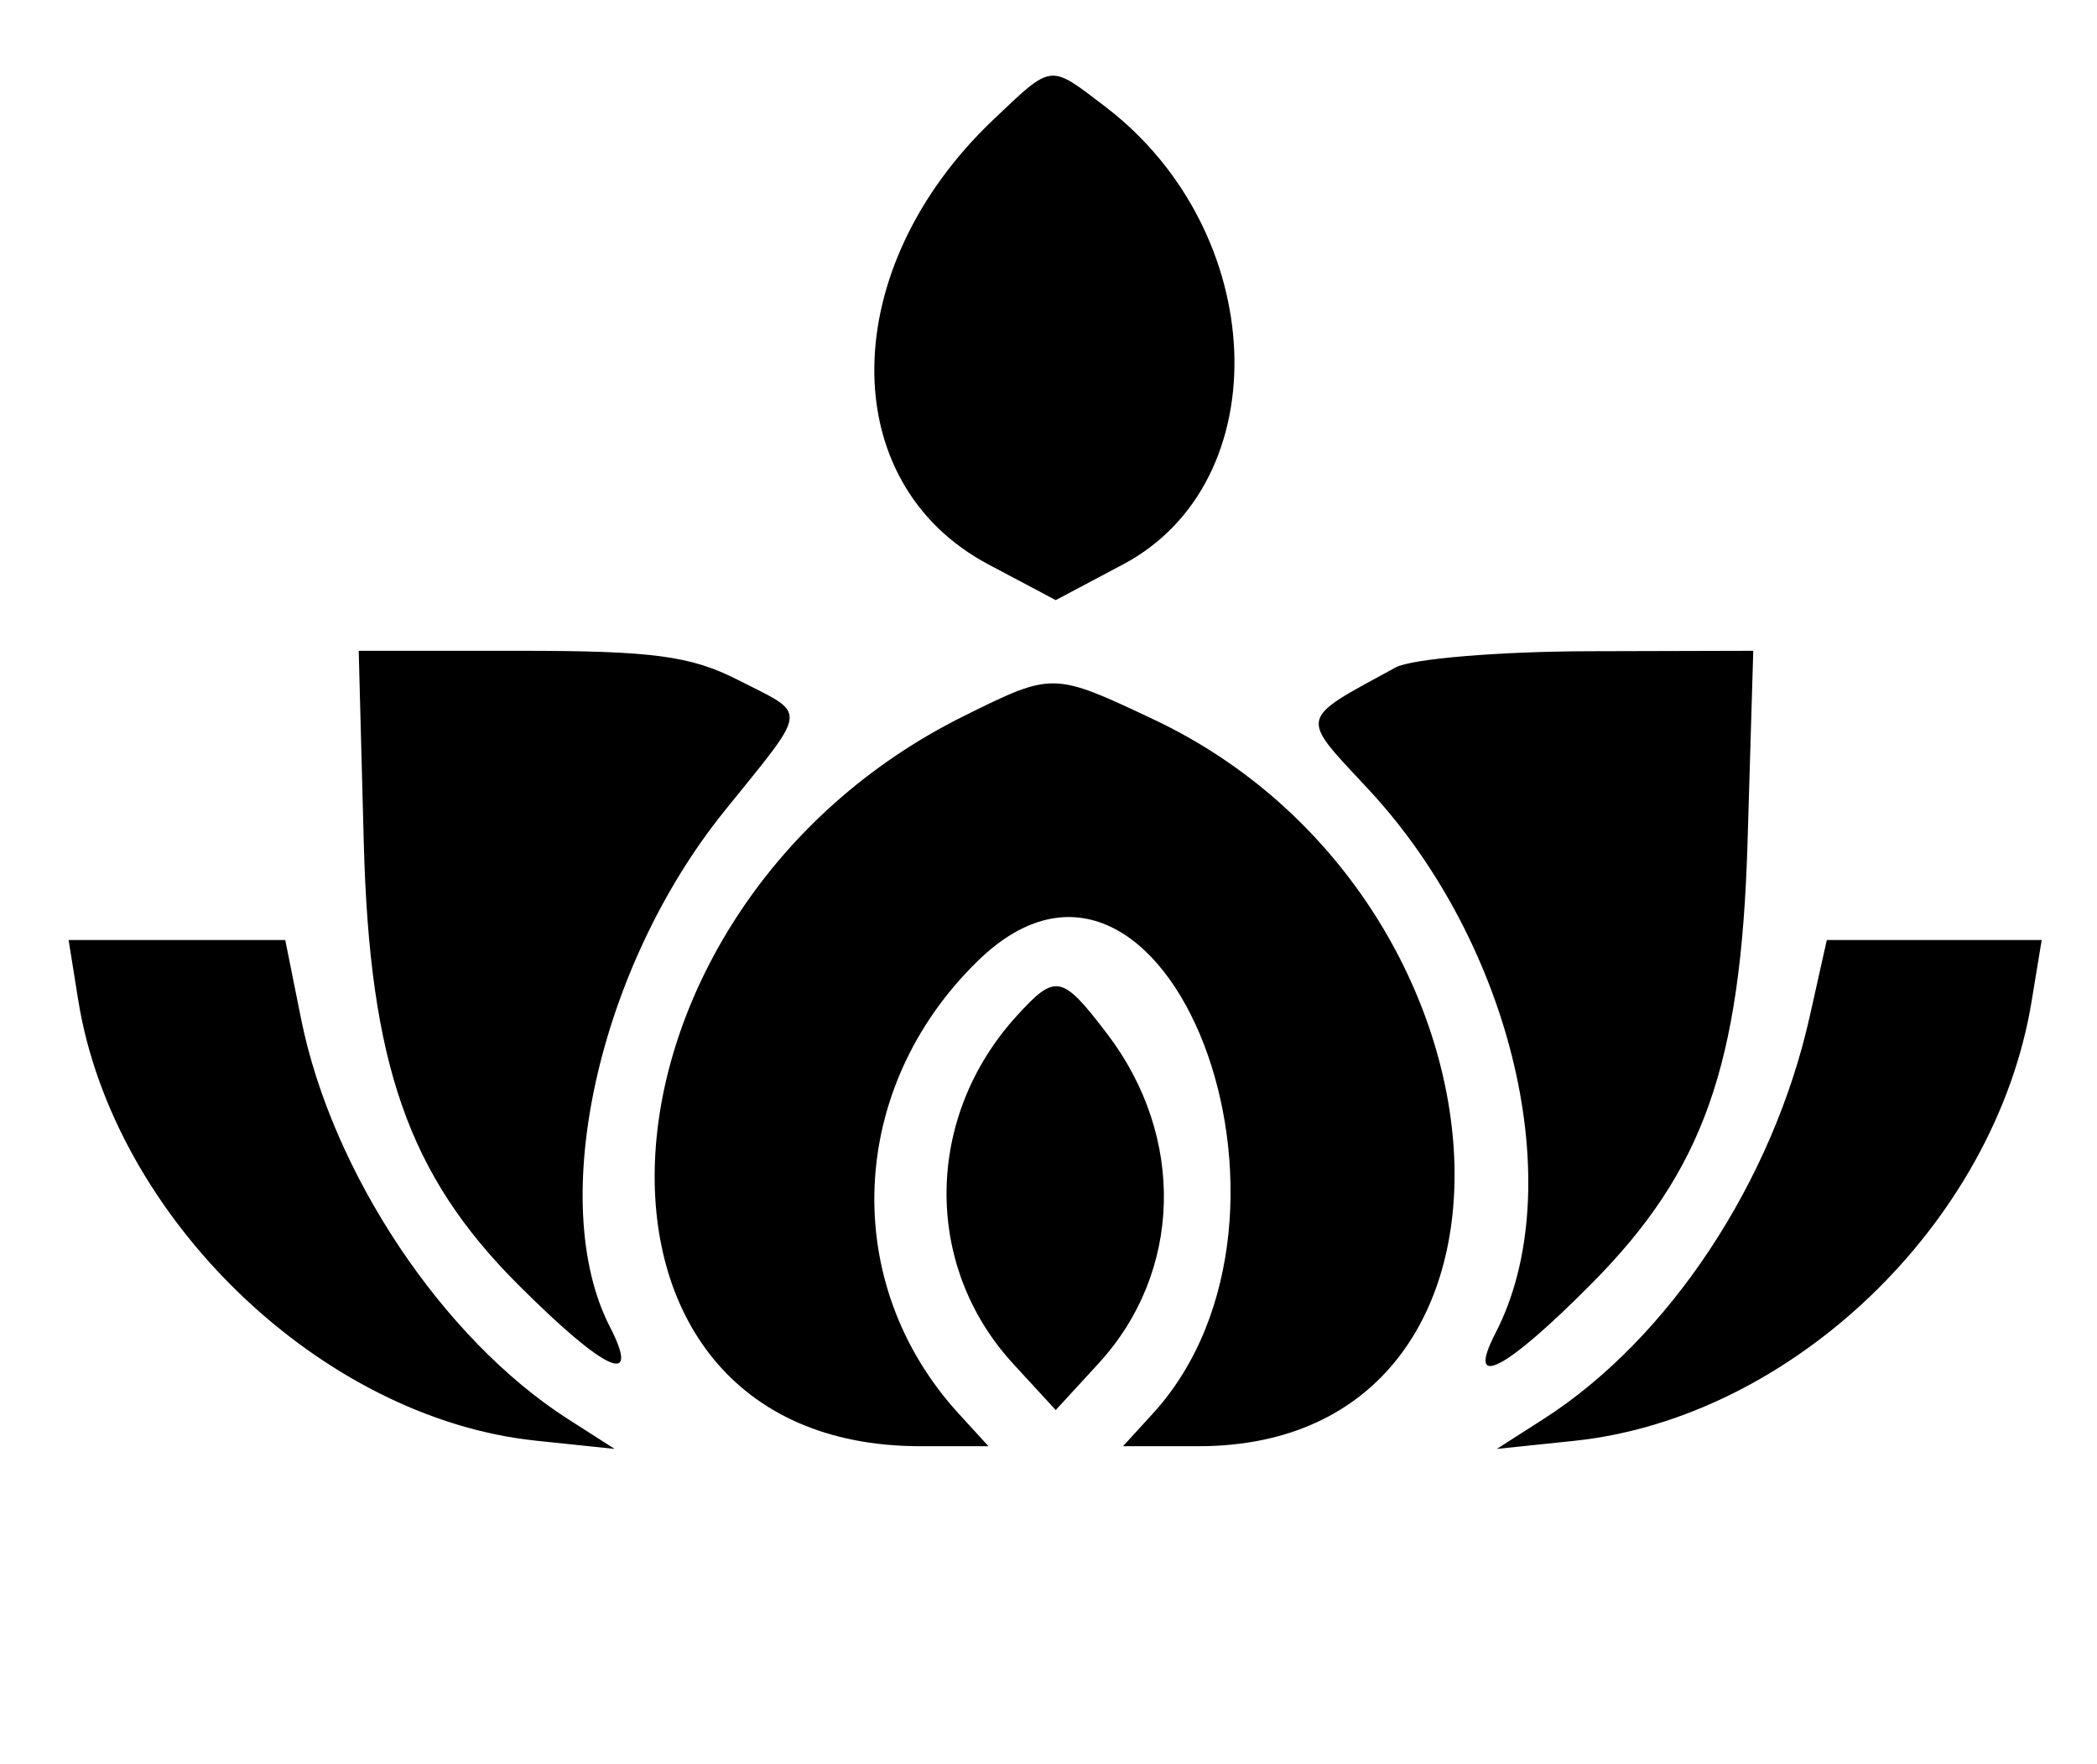 <svg id="svg" xmlns="http://www.w3.org/2000/svg" xmlns:xlink="http://www.w3.org/1999/xlink" width="400" height="336.552" viewBox="0, 0, 400,336.552"><g id="svgg"><path id="path0" d="M189.547 22.759 C 159.595 51.124,159.111 92.050,188.541 107.663 L 201.379 114.473 214.217 107.663 C 243.981 91.873,242.140 44.228,210.845 20.358 C 200.069 12.139,200.853 12.051,189.547 22.759 M69.389 160.690 C 70.505 202.941,77.888 224.095,98.829 245.036 C 115.432 261.639,122.377 264.831,116.335 253.081 C 104.168 229.420,114.127 184.561,138.174 154.719 C 154.417 134.562,154.208 136.552,140.800 129.711 C 131.774 125.107,124.534 124.138,99.150 124.138 L 68.424 124.138 69.389 160.690 M266.207 127.317 C 247.477 137.542,247.755 136.305,260.996 150.523 C 288.600 180.165,299.501 226.752,285.271 254.269 C 279.522 265.386,287.076 261.506,303.584 244.862 C 324.961 223.311,332.075 203.188,333.342 160.690 L 334.432 124.138 303.078 124.222 C 285.798 124.268,269.248 125.658,266.207 127.317 M183.855 136.585 C 109.825 173.304,103.721 275.862,175.565 275.862 L 188.548 275.862 182.873 269.655 C 160.072 244.719,161.666 207.442,186.569 183.240 C 222.380 148.435,254.515 231.784,219.886 269.655 L 214.211 275.862 228.622 275.862 C 298.266 275.862,291.690 170.990,219.925 137.167 C 200.862 128.182,200.799 128.181,183.855 136.585 M14.910 190.707 C 21.558 232.279,61.271 270.526,102.236 274.808 L 117.241 276.377 108.364 270.697 C 84.459 255.400,63.328 223.714,57.423 194.309 L 54.411 179.310 33.749 179.310 L 13.088 179.310 14.910 190.707 M345.188 193.948 C 338.142 225.434,318.317 255.389,294.394 270.697 L 285.517 276.377 300.213 274.845 C 341.784 270.511,380.571 233.278,387.522 191.034 L 389.450 179.310 368.957 179.310 L 348.464 179.310 345.188 193.948 M193.929 193.793 C 176.357 213.086,176.062 241.418,193.239 260.108 L 201.379 268.966 209.520 260.108 C 225.543 242.673,226.220 216.906,211.173 197.178 C 202.550 185.873,201.356 185.639,193.929 193.793 " stroke="none" fill="#000000" fill-rule="evenodd"></path></g></svg>